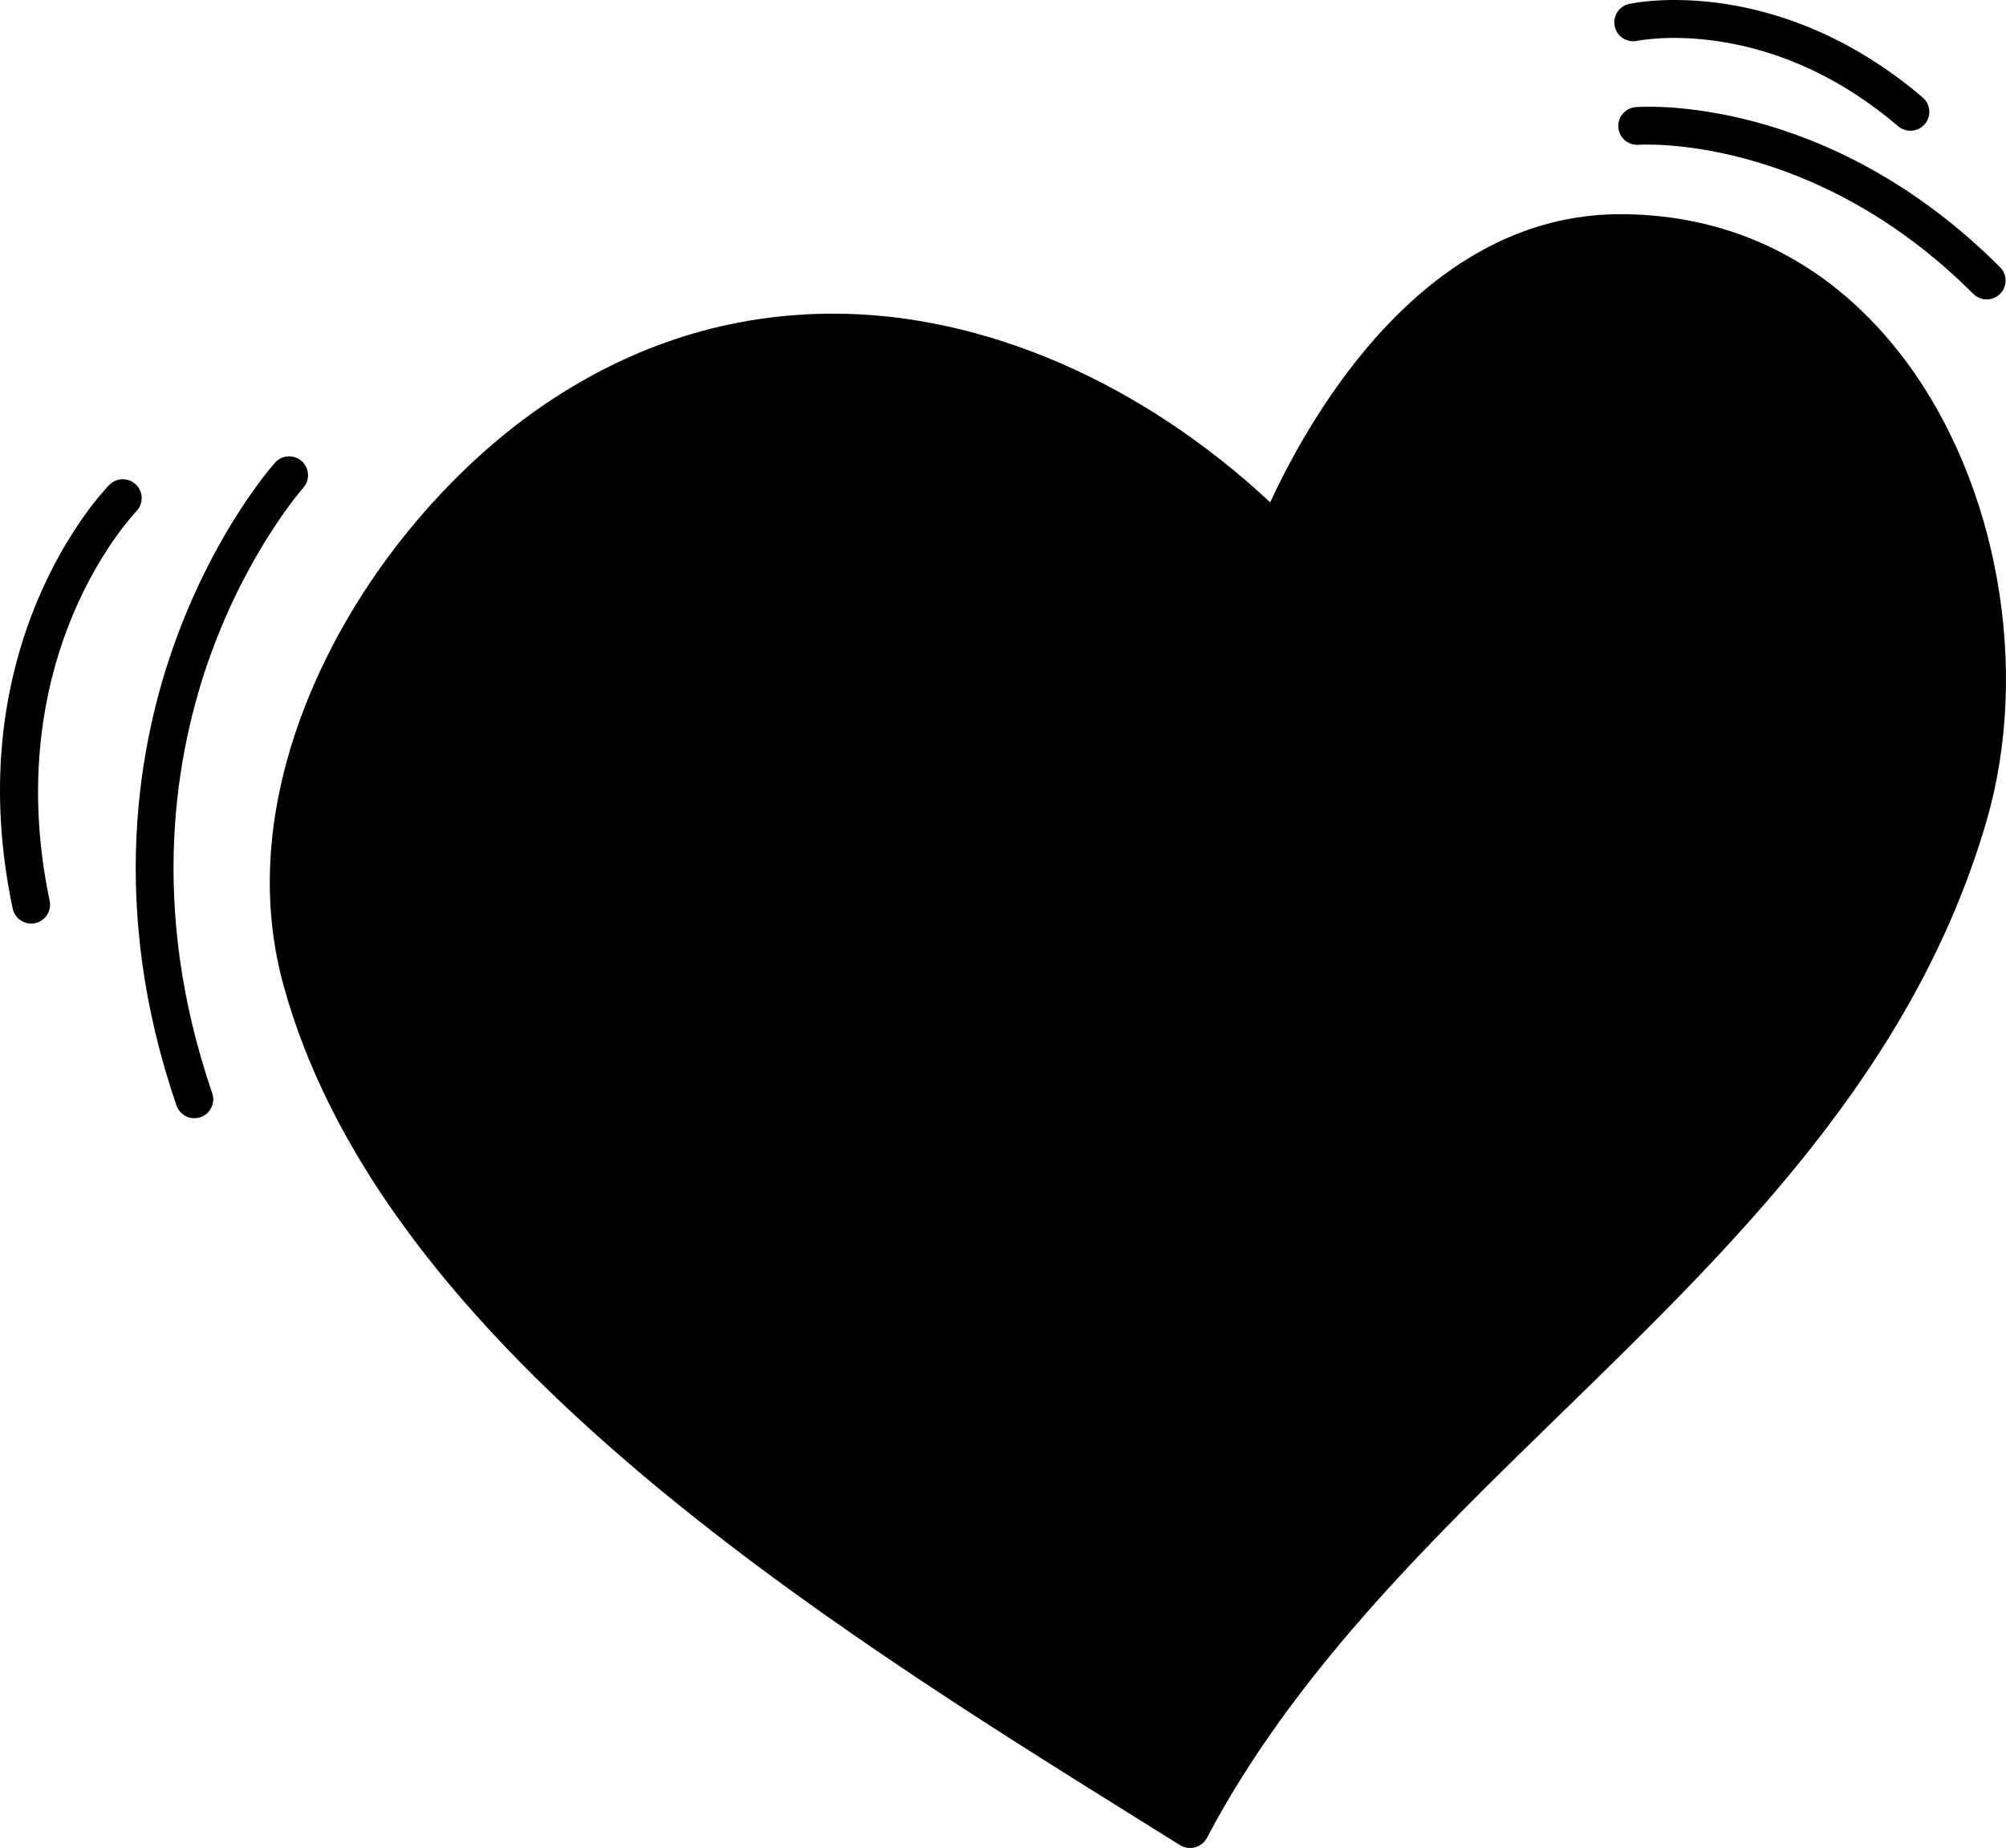 <?xml version="1.0" encoding="utf-8"?>
<!-- Generator: Adobe Illustrator 16.0.0, SVG Export Plug-In . SVG Version: 6.00 Build 0)  -->
<!DOCTYPE svg PUBLIC "-//W3C//DTD SVG 1.1//EN" "http://www.w3.org/Graphics/SVG/1.1/DTD/svg11.dtd">
<svg version="1.1" id="Layer_1" xmlns="http://www.w3.org/2000/svg" xmlns:xlink="http://www.w3.org/1999/xlink" x="0px" y="0px"
	 width="189px" height="174.104px" viewBox="0 0 189 174.104" enable-background="new 0 0 189 174.104" xml:space="preserve">
<g>
	<path d="M179.49,33.92c-6.741-8.989-16.024-13.74-26.846-13.74c-18.236,0-28.948,18.471-32.97,27.149
		C107.539,35.999,92.67,29.549,78.516,29.549c-9.639,0-18.742,2.843-27.055,8.451c-8.381,5.654-15.891,14.315-20.603,23.765
		c-3.736,7.491-7.487,18.966-4.142,31.088c4.192,15.19,14.967,30.031,32.944,45.369c15.206,12.974,33.022,24.081,47.338,33.007
		c1.42,0.886,2.811,1.753,4.166,2.602c0.291,0.181,0.624,0.274,0.959,0.274c0.158,0,0.316-0.021,0.471-0.062
		c0.486-0.132,0.895-0.459,1.129-0.904c8.107-15.399,20.954-27.902,33.377-39.994c16.333-15.897,33.223-32.336,40.057-55.766
		C191.333,63.067,188.251,45.603,179.49,33.92z"/>
	<path d="M154.112,10.092c-0.98,0.077-1.712,0.934-1.636,1.915c0.077,0.98,0.935,1.709,1.915,1.635
		c0.16-0.014,16.386-1.096,31.531,14.049c0.348,0.348,0.803,0.521,1.259,0.521c0.455,0,0.911-0.174,1.259-0.521
		c0.695-0.695,0.695-1.822,0-2.518C172.145,8.879,154.841,10.035,154.112,10.092z"/>
	<path d="M154.25,3.848c0.031-0.006,3.093-0.639,7.637,0.04c6.073,0.906,11.778,3.6,16.955,8.004
		c0.335,0.285,0.745,0.424,1.153,0.424c0.504,0,1.004-0.213,1.356-0.627c0.638-0.749,0.547-1.872-0.202-2.509
		c-13.745-11.693-27.096-8.933-27.657-8.811c-0.958,0.21-1.562,1.156-1.355,2.115C152.344,3.442,153.287,4.053,154.25,3.848z"/>
	<path d="M19.844,61.681c3.567-9.861,8.646-15.63,8.724-15.719c0.656-0.732,0.595-1.856-0.136-2.513
		c-0.732-0.657-1.857-0.596-2.514,0.135c-0.225,0.25-5.541,6.243-9.365,16.729c-3.52,9.652-6.364,25.093,0.075,43.838
		c0.253,0.738,0.944,1.202,1.684,1.202c0.191,0,0.387-0.031,0.579-0.097c0.929-0.319,1.424-1.332,1.105-2.262
		C13.918,85.305,16.559,70.764,19.844,61.681z"/>
	<path d="M12.841,48.176c0.687-0.702,0.675-1.828-0.026-2.516c-0.702-0.689-1.83-0.678-2.518,0.024
		C9.708,46.285-4.066,60.677,1.195,85.599c0.177,0.838,0.917,1.413,1.74,1.413c0.122,0,0.245-0.012,0.37-0.039
		c0.962-0.203,1.577-1.147,1.374-2.109c-2.535-12.007-0.19-21.328,2.224-27.033C9.516,51.655,12.774,48.246,12.841,48.176z"/>
</g>
</svg>
